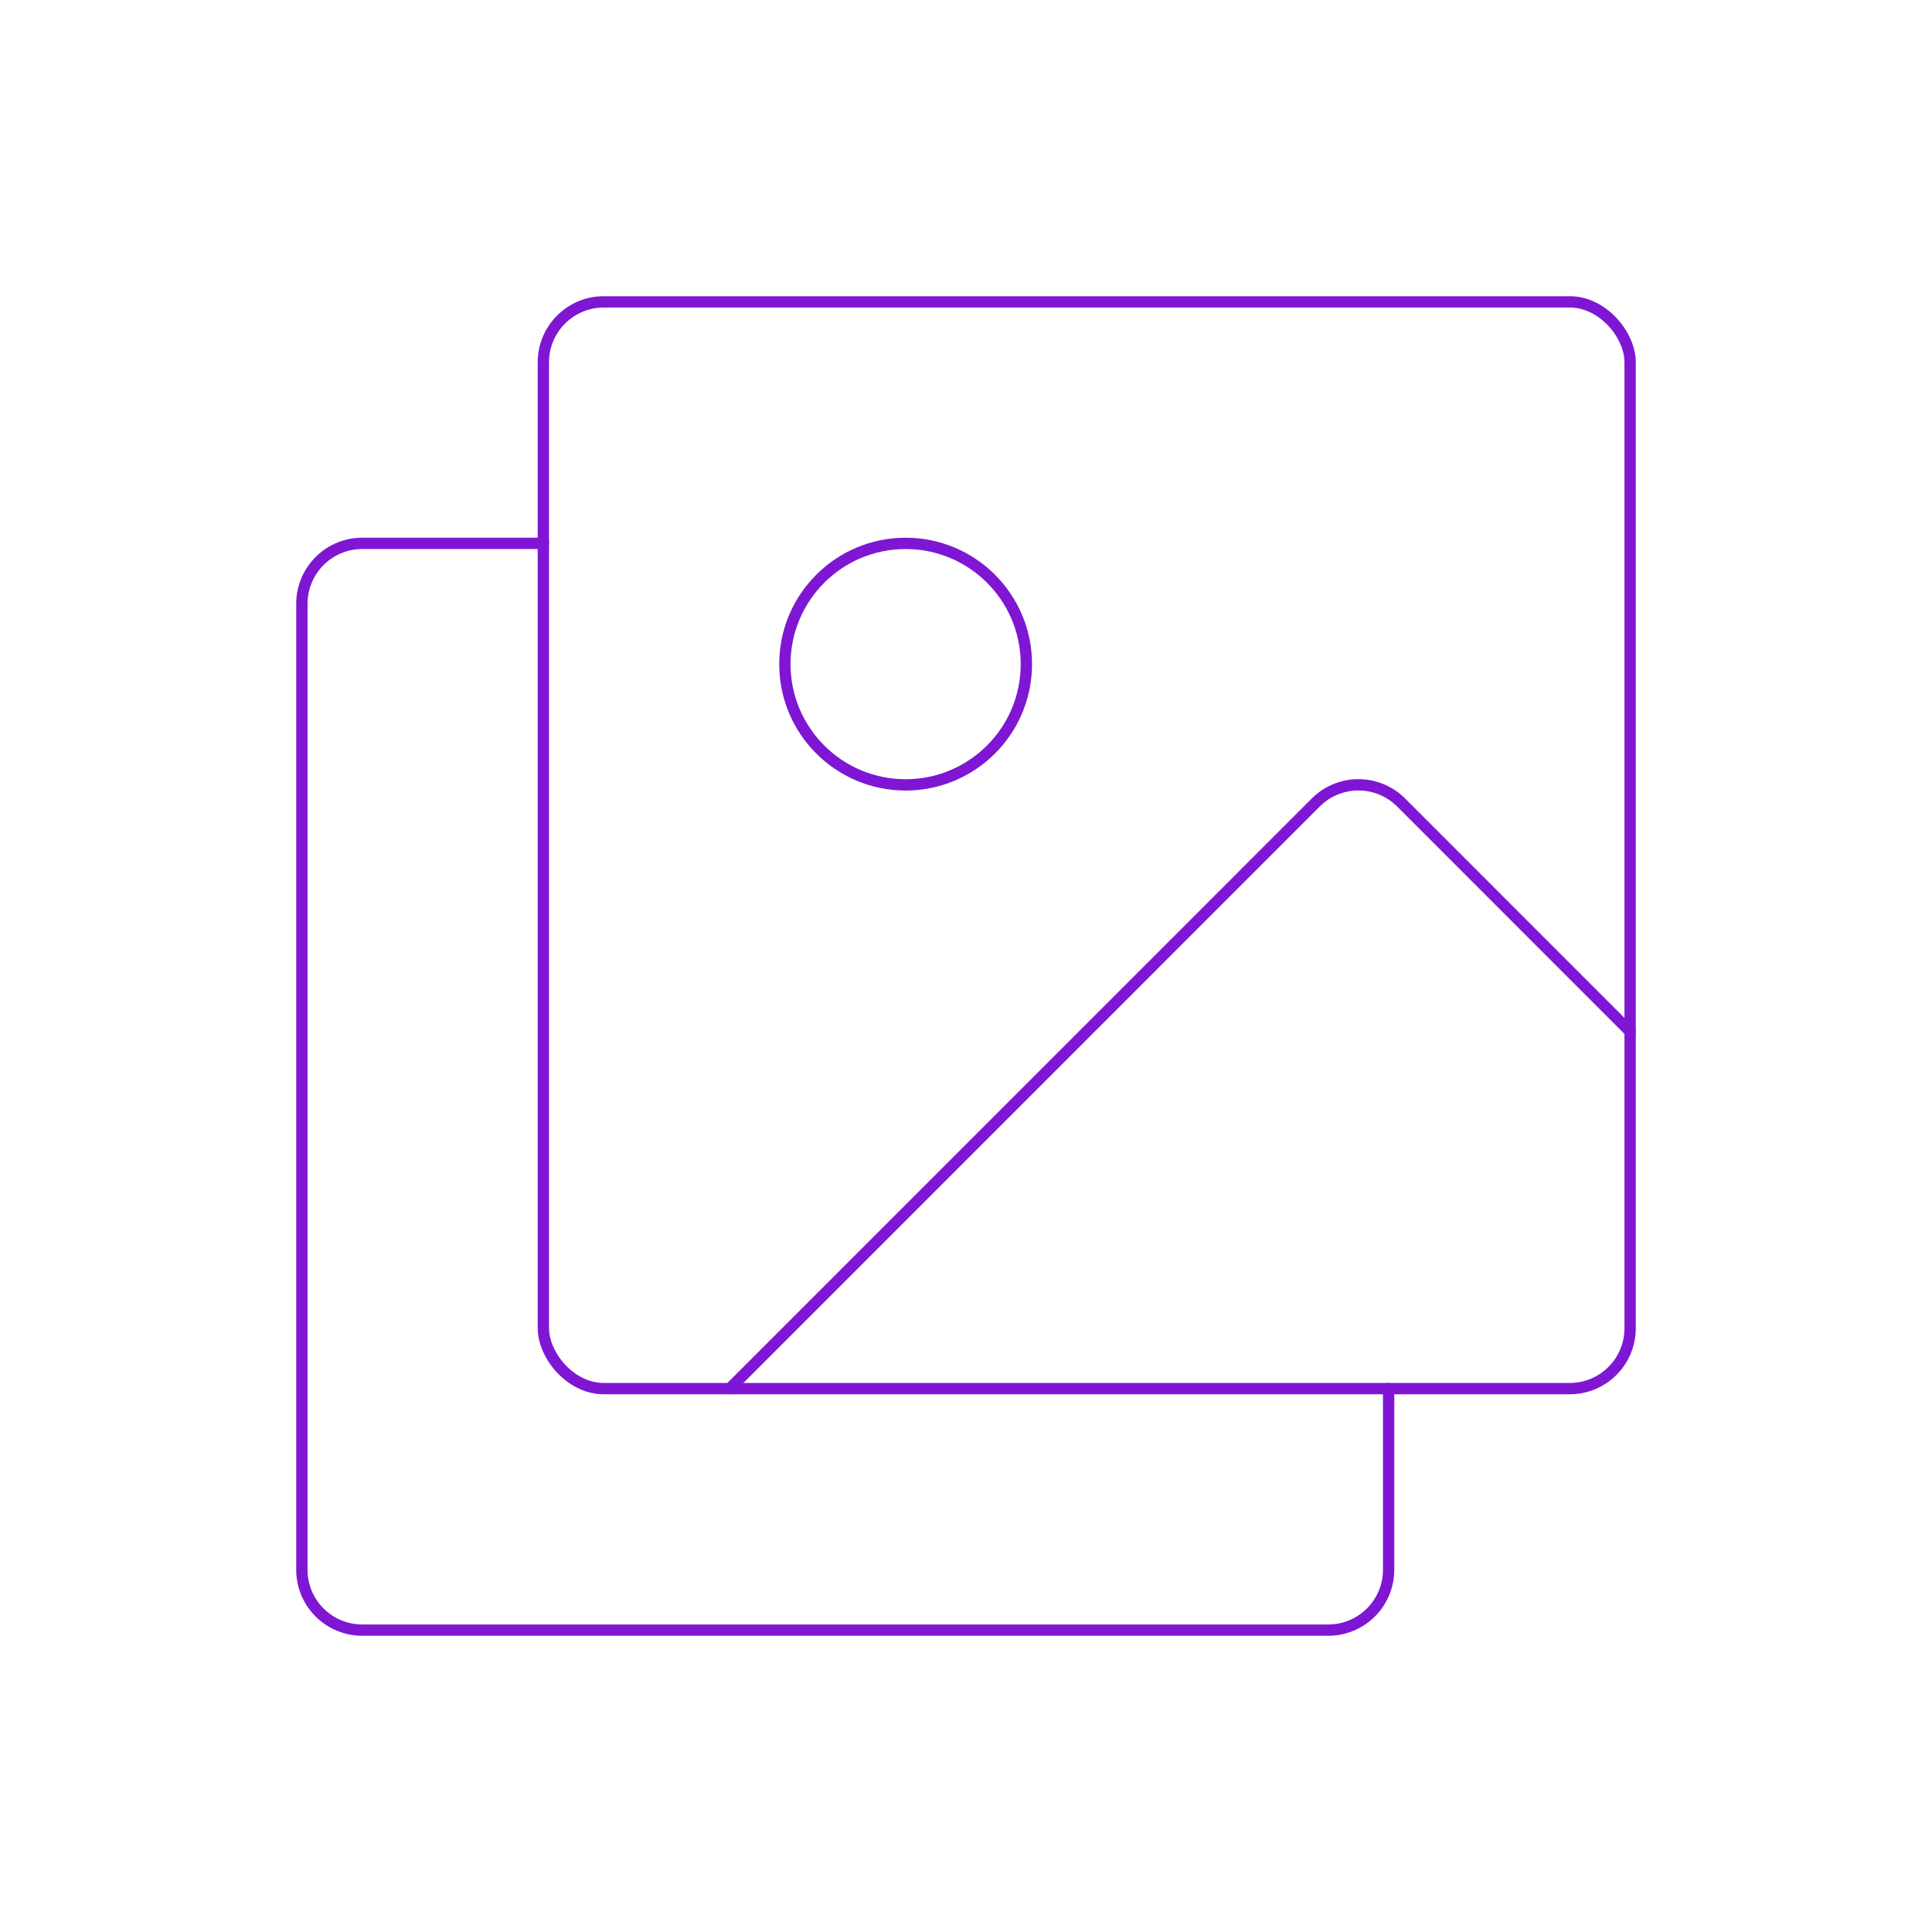 ﻿<svg xmlns="http://www.w3.org/2000/svg" viewBox="0 0 256 256"><rect width="256" height="256" fill="none"/><rect x="72" y="40" width="144" height="144" rx="8" fill="none" stroke="#7F16D4" stroke-linecap="round" stroke-linejoin="round" stroke-width="1.5"/><circle cx="120" cy="88" r="16" fill="none" stroke="#7F16D4" stroke-linecap="round" stroke-linejoin="round" stroke-width="1.5"/><path d="M184,184v24a8,8,0,0,1-8,8H48a8,8,0,0,1-8-8V80a8,8,0,0,1,8-8H72" fill="none" stroke="#7F16D4" stroke-linecap="round" stroke-linejoin="round" stroke-width="1.5"/><path d="M96.69,184l77.65-77.66a8,8,0,0,1,11.32,0L216,136.69" fill="none" stroke="#7F16D4" stroke-linecap="round" stroke-linejoin="round" stroke-width="1.5"/></svg>


